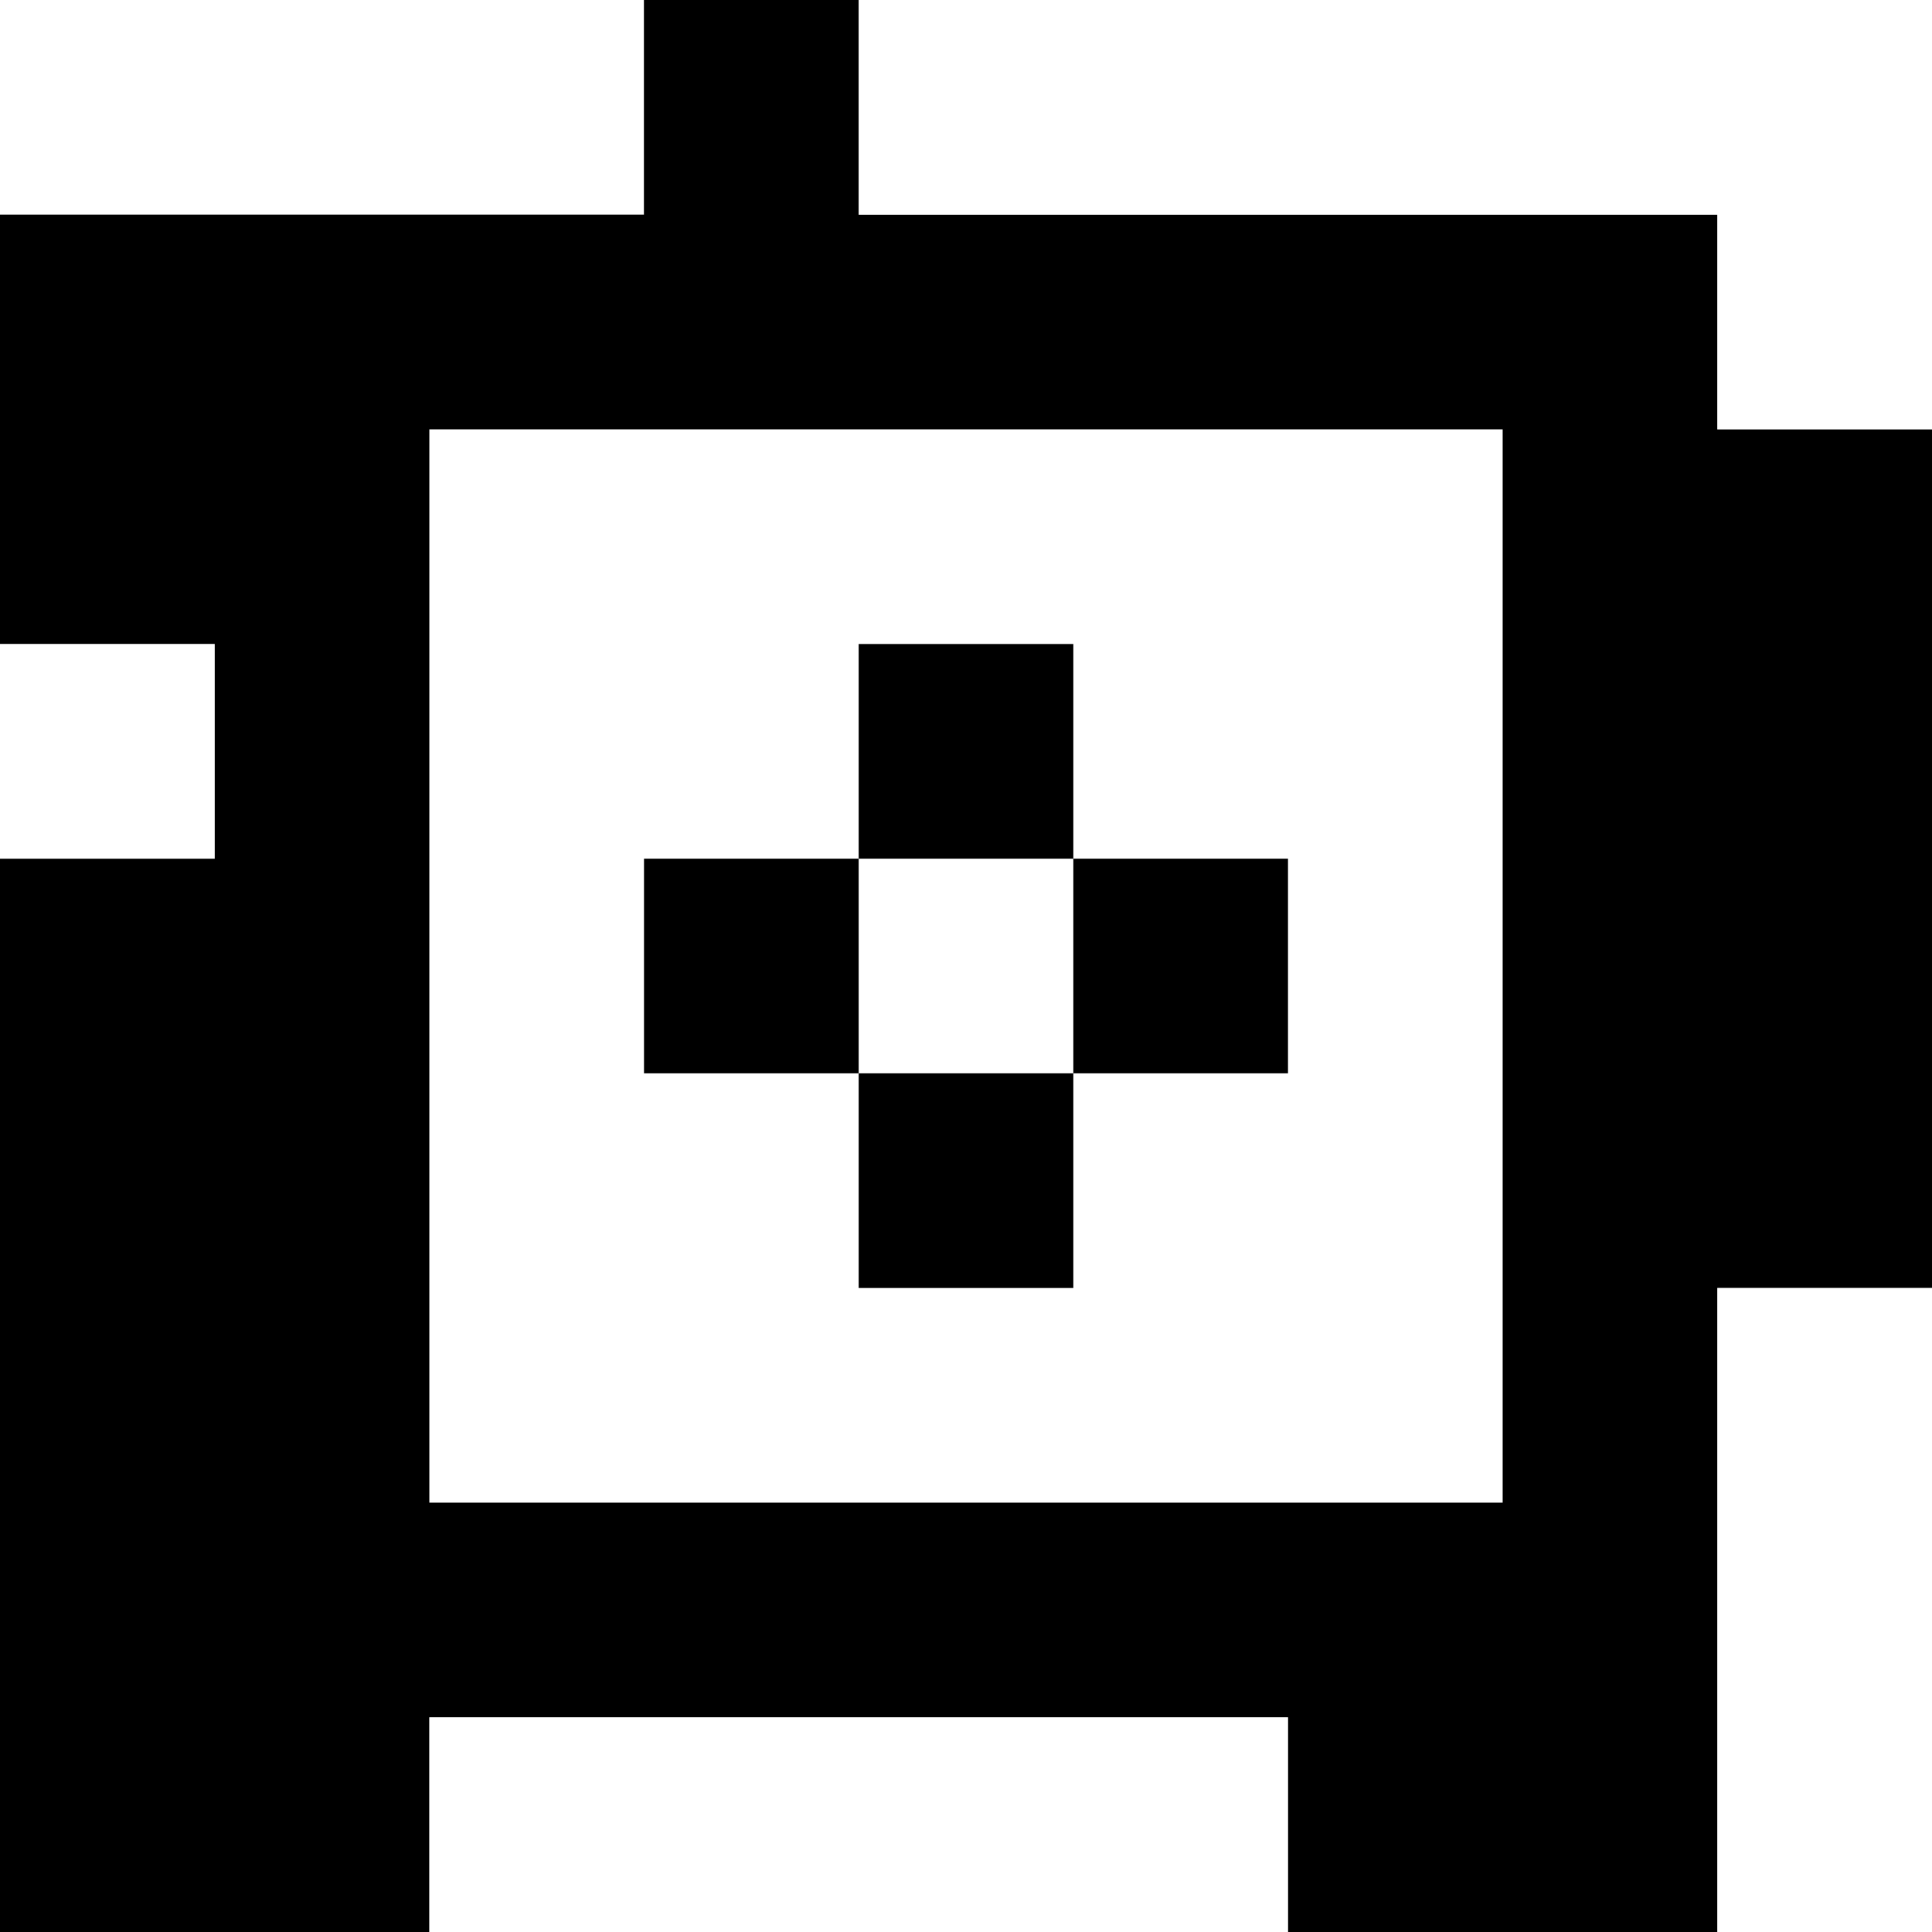 <?xml version="1.0" standalone="yes"?>
<svg xmlns="http://www.w3.org/2000/svg" width="90" height="90">
<rect width="100%" height="100%" fill="#808080" stroke="none"/>
<path style="fill:#ffffff; stroke:none;" d="M0 0L0 10L30 10L30 0L0 0z"/>
<path style="fill:#000000; stroke:none;" d="M30 0L30 10L0 10L0 30L10 30L10 40L0 40L0 90L20 90L20 80L60 80L60 90L80 90L80 60L90 60L90 20L80 20L80 10L40 10L40 0L30 0z"/>
<path style="fill:#ffffff; stroke:none;" d="M40 0L40 10L80 10L80 20L90 20L90 0L40 0M20 20L20 70L70 70L70 20L20 20M0 30L0 40L10 40L10 30L0 30z"/>
<path style="fill:#000000; stroke:none;" d="M40 30L40 40L30 40L30 50L40 50L40 60L50 60L50 50L60 50L60 40L50 40L50 30L40 30z"/>
<path style="fill:#ffffff; stroke:none;" d="M40 40L40 50L50 50L50 40L40 40M80 60L80 90L90 90L90 60L80 60M20 80L20 90L60 90L60 80L20 80z"/>
</svg>
